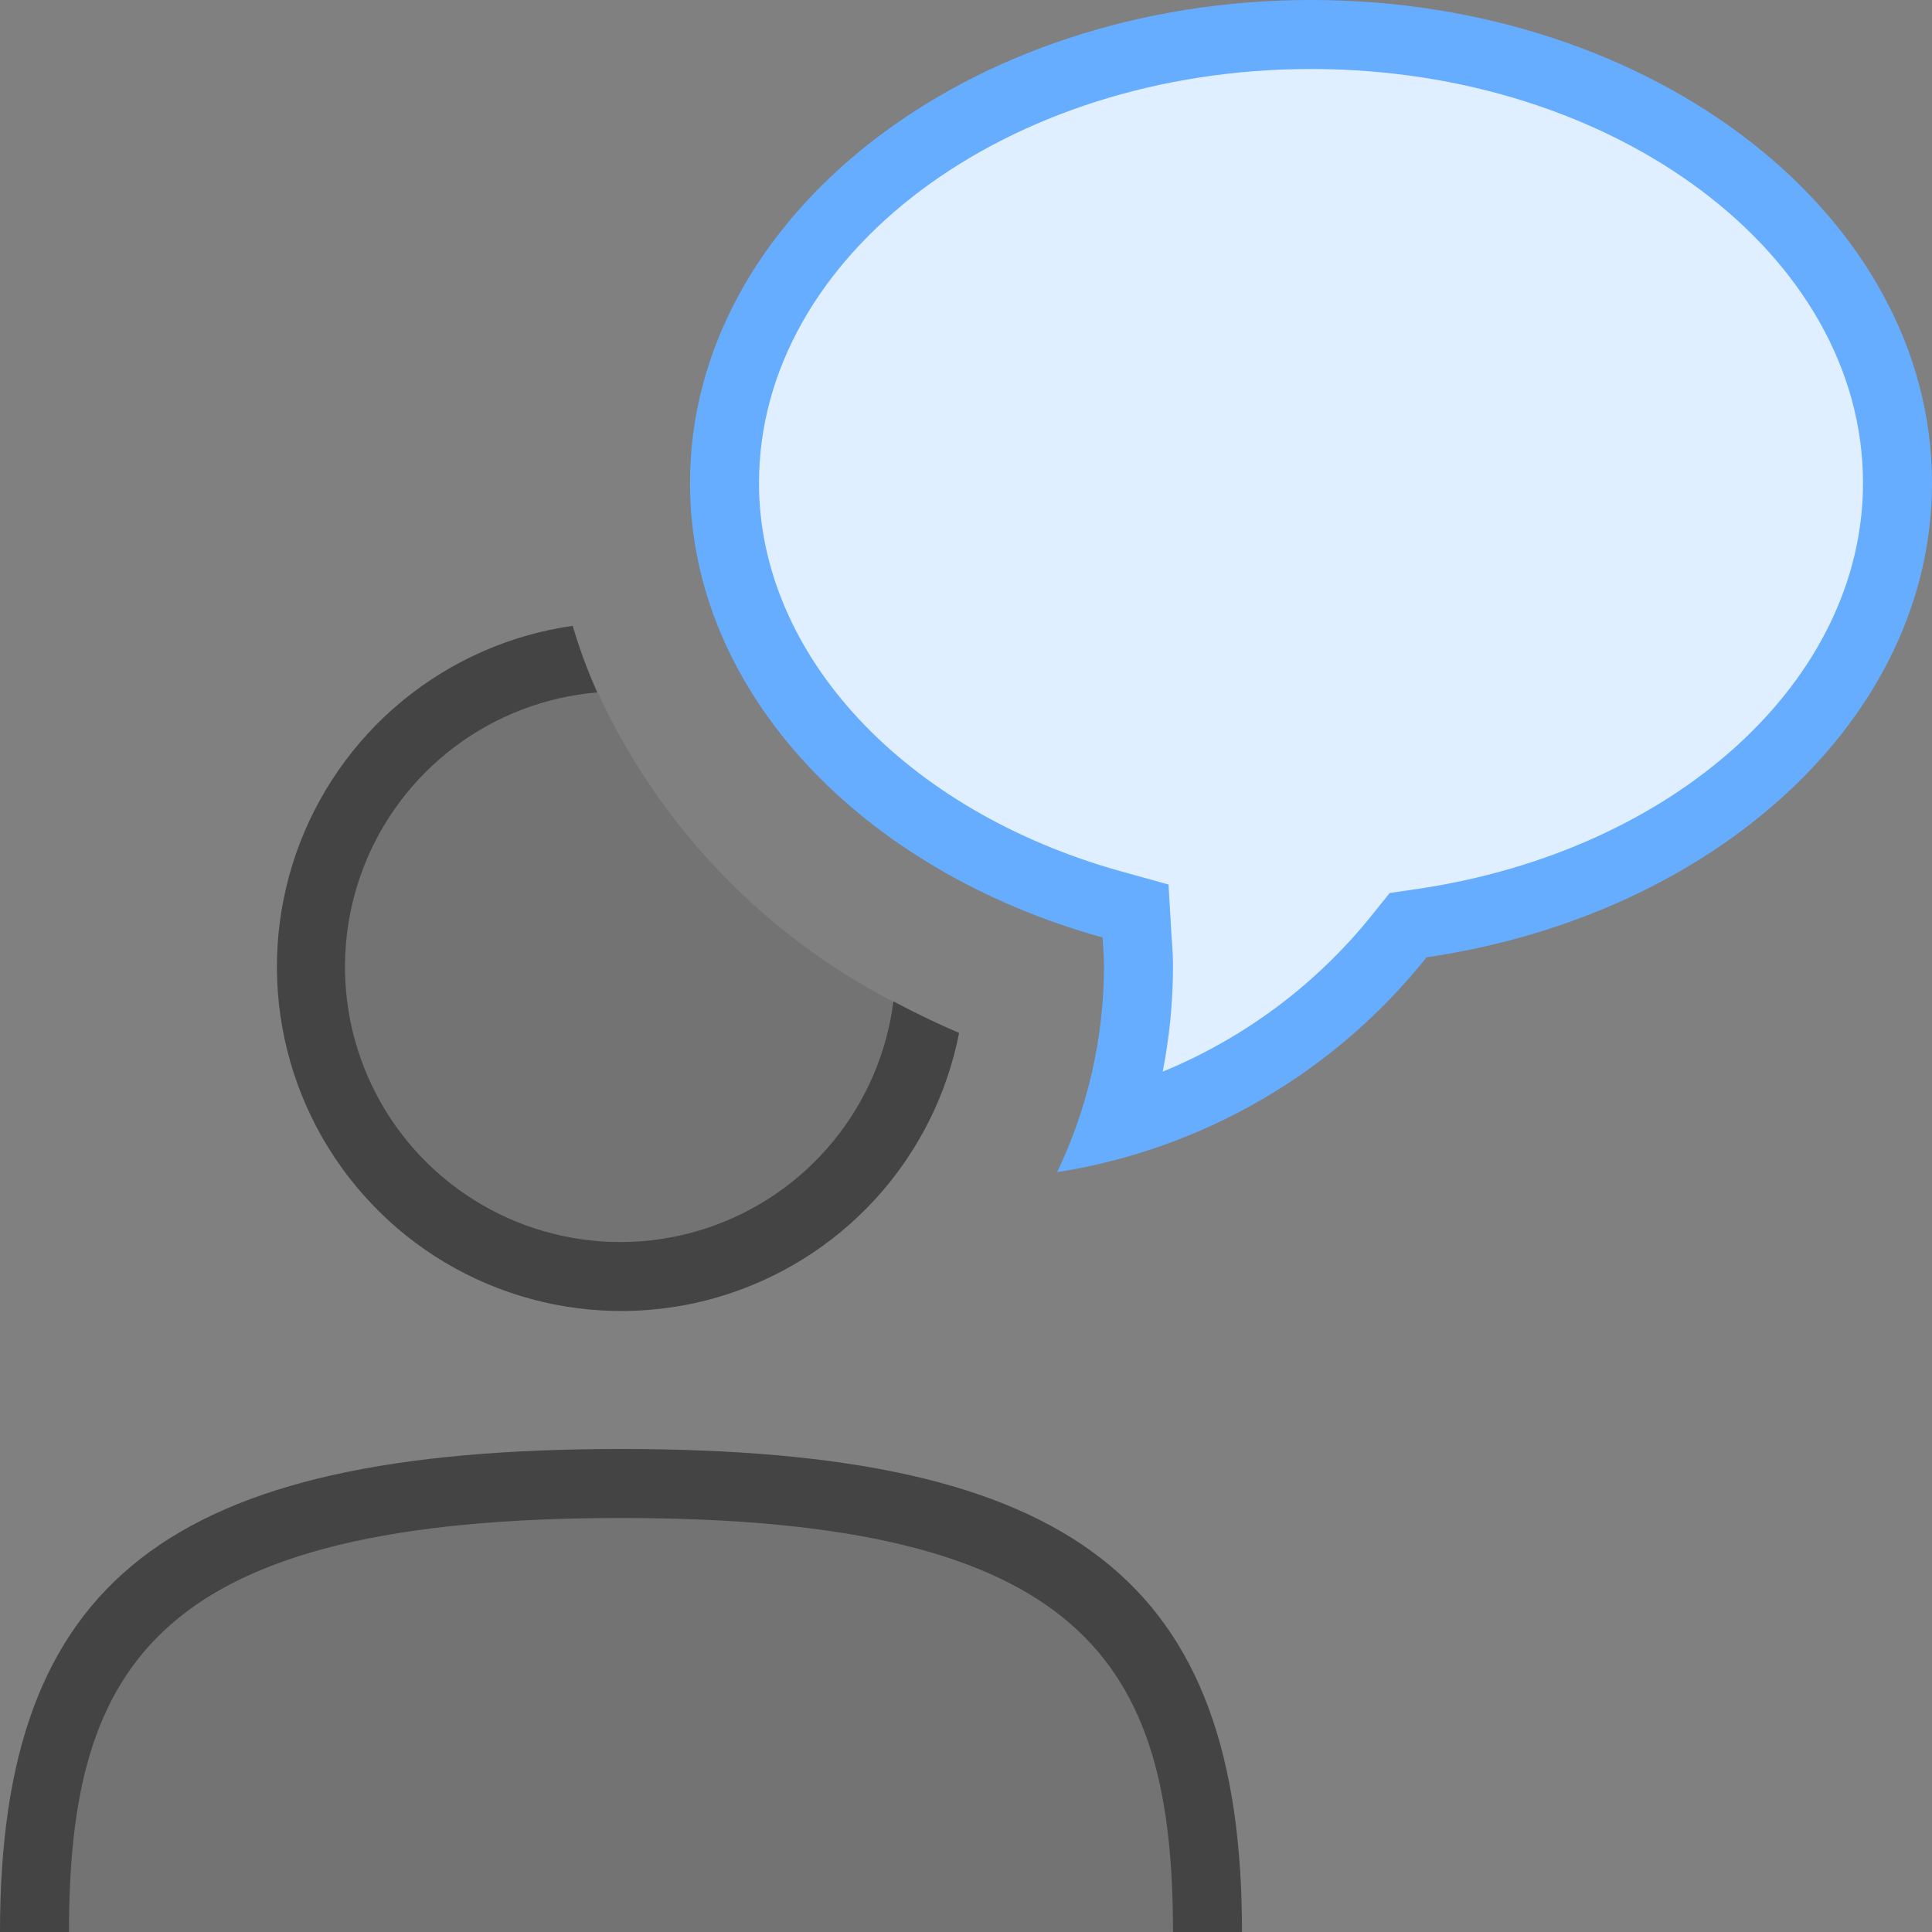 <svg width="28" height="28" viewBox="0 0 28 28" fill="none" xmlns="http://www.w3.org/2000/svg">
<rect x="0" y="0" width="28" height="28" fill="#808080" stroke="none"/>
<g clip-path="url(#clip0_144_2124)">
<path d="M16.133 16.3C16.376 15.558 16.5 14.781 16.5 14C16.5 13.891 16.493 13.783 16.485 13.676L16.457 13.201L16.112 13.101C12.756 12.173 10.5 9.72 10.5 7C10.5 3.416 14.313 0.5 19 0.5C23.687 0.5 27.5 3.416 27.5 7C27.5 10.111 24.6 12.794 20.6 13.379L20.4 13.408L20.277 13.562C19.219 14.888 17.768 15.847 16.133 16.3Z" fill="#E0EFFF"/>
<path opacity="0.2" d="M8.456 9.555C7.629 9.655 6.846 9.984 6.195 10.504C5.544 11.024 5.05 11.715 4.769 12.499C4.489 13.284 4.432 14.131 4.606 14.946C4.779 15.761 5.176 16.512 5.752 17.114C6.328 17.716 7.06 18.146 7.867 18.356C8.673 18.566 9.522 18.547 10.319 18.301C11.115 18.056 11.827 17.593 12.376 16.966C12.924 16.339 13.287 15.571 13.424 14.749C11.155 13.73 9.373 11.867 8.456 9.555Z" fill="#444444"/>
<path d="M12.948 14.512C12.853 15.26 12.549 15.965 12.07 16.547C11.591 17.129 10.957 17.563 10.242 17.799C9.526 18.036 8.759 18.065 8.027 17.883C7.296 17.701 6.631 17.316 6.11 16.773C5.588 16.229 5.231 15.548 5.08 14.81C4.93 14.072 4.991 13.306 5.257 12.601C5.523 11.896 5.984 11.281 6.585 10.827C7.187 10.373 7.904 10.098 8.655 10.035C8.515 9.722 8.397 9.399 8.3 9.07C7.393 9.199 6.54 9.575 5.832 10.157C5.125 10.739 4.592 11.505 4.291 12.369C3.99 13.234 3.932 14.165 4.125 15.061C4.318 15.956 4.753 16.781 5.384 17.445C6.014 18.11 6.816 18.588 7.7 18.827C8.584 19.066 9.517 19.058 10.396 18.802C11.275 18.546 12.068 18.053 12.686 17.378C13.304 16.702 13.724 15.869 13.9 14.97C13.574 14.83 13.256 14.678 12.948 14.512Z" fill="#444444"/>
<path opacity="0.2" d="M9 21.5C2.725 21.5 0.5 23.2 0.5 28H17.5C17.5 23.2 15.275 21.5 9 21.5Z" fill="#444444"/>
<path d="M9 22C15.725 22 17 24.109 17 28H18C18 22.9 15.56 21 9 21C2.44 21 0 22.9 0 28H1C1 24.109 2.275 22 9 22Z" fill="#444444"/>
<path d="M19 1C23.411 1 27 3.692 27 7C27 9.86 24.279 12.335 20.53 12.885L20.14 12.942L19.894 13.249C19.09 14.256 18.043 15.041 16.851 15.531C16.95 15.027 17 14.514 17 14C17 13.876 16.992 13.754 16.984 13.632L16.977 13.532L16.935 12.819L16.246 12.628C13.108 11.752 11 9.492 11 7C11 3.692 14.589 1 19 1ZM19 0C14.029 0 10 3.134 10 7C10 10.04 12.5 12.62 15.979 13.587C15.987 13.724 16 13.861 16 14C15.999 15.034 15.767 16.055 15.321 16.988C17.432 16.656 19.342 15.545 20.675 13.874C24.844 13.263 28 10.42 28 7C28 3.134 23.971 0 19 0Z" fill="#66ADFF"/>
</g>
<defs>
<clipPath id="clip0_144_2124">
<rect width="28" height="28" fill="white"/>
</clipPath>
</defs>
</svg>
